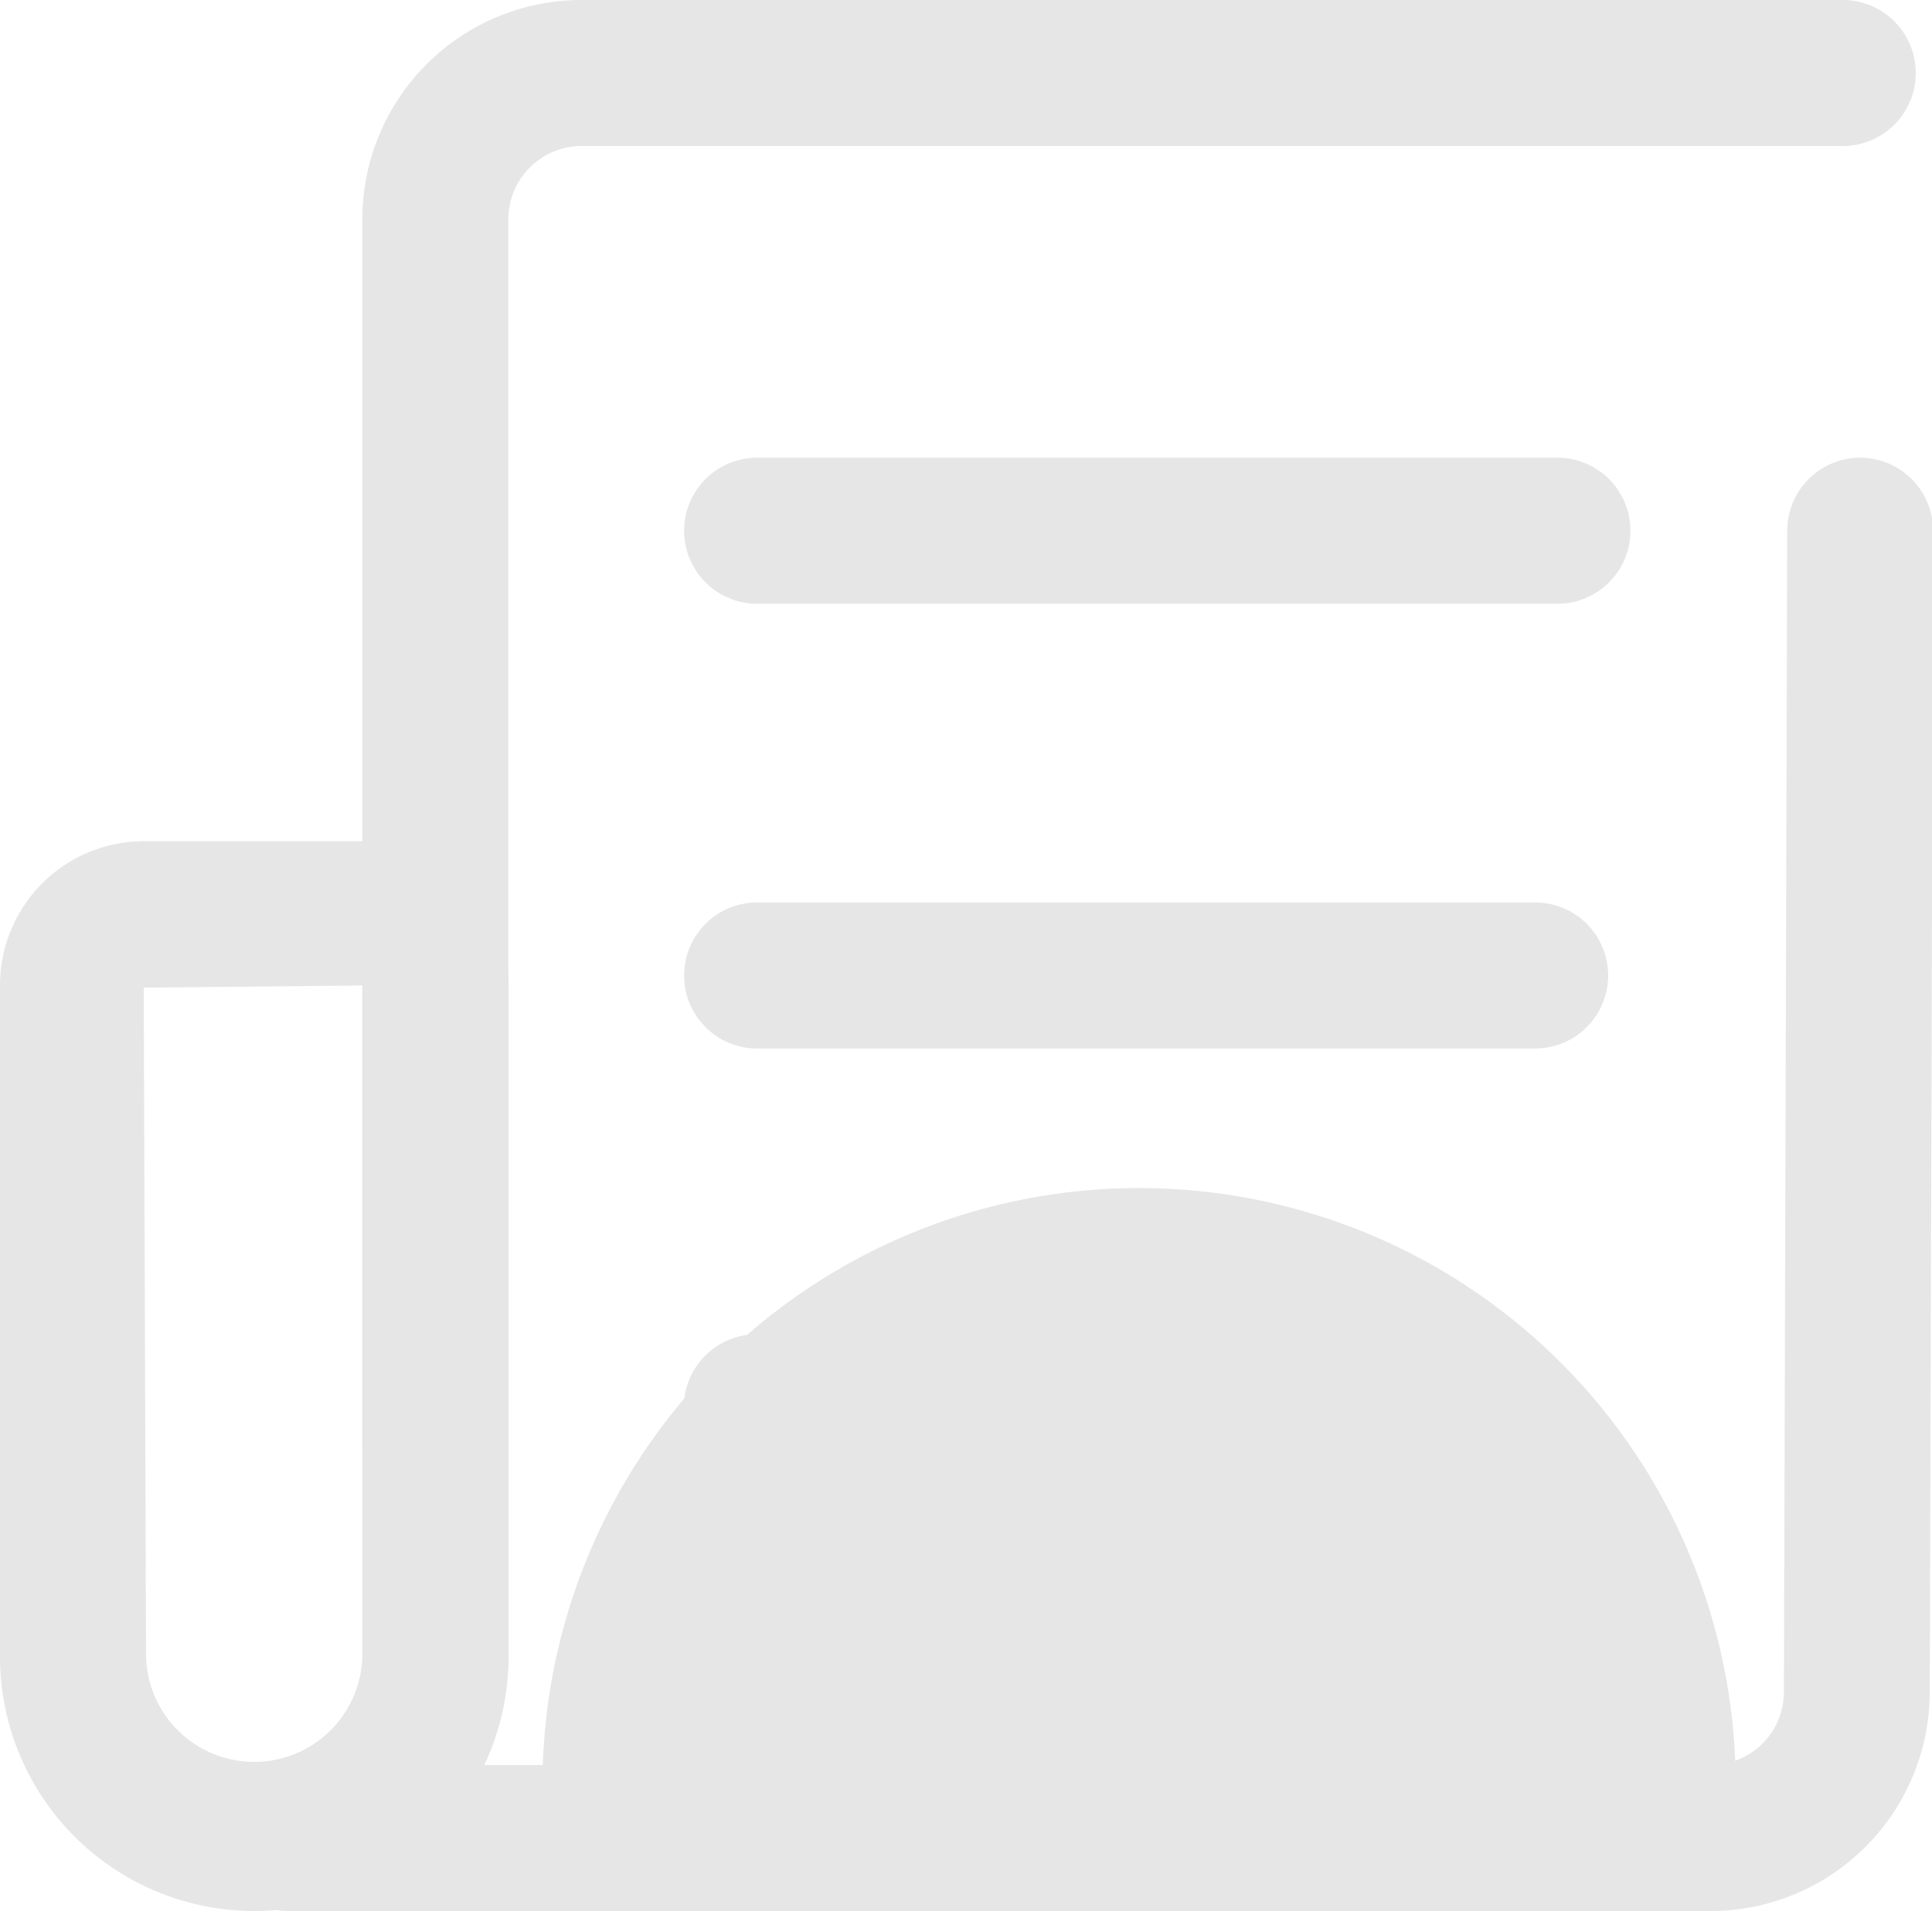 <?xml version="1.0" standalone="no"?><!DOCTYPE svg PUBLIC "-//W3C//DTD SVG 1.1//EN" "http://www.w3.org/Graphics/SVG/1.1/DTD/svg11.dtd"><svg t="1586526397431" class="icon" viewBox="0 0 1035 1024" version="1.1" xmlns="http://www.w3.org/2000/svg" p-id="6450" xmlns:xlink="http://www.w3.org/1999/xlink" width="368.921" height="365"><defs><style type="text/css"></style></defs><path d="M923.953 1017.062a319.599 319.599 0 1 0-627.461 0z" fill="#e6e6e6" p-id="6451"></path><path d="M916.545 1023.844H154.557a39.122 39.122 0 0 1 0-78.244h761.988a39.226 39.226 0 0 0 39.122-39.122l1.774-622.245a39.122 39.122 0 0 1 39.122-39.017 39.122 39.122 0 0 1 39.017 39.226l-1.774 622.141a117.522 117.522 0 0 1-117.261 117.261z" fill="#e6e6e6" p-id="6452"></path><path d="M233.218 814.151a39.122 39.122 0 0 1-39.122-39.122V117.365A117.522 117.522 0 0 1 311.462 0h675.712a39.122 39.122 0 0 1 0 78.244H311.462a39.226 39.226 0 0 0-39.122 39.122v657.663a39.122 39.122 0 0 1-39.122 39.122z" fill="#e6e6e6" p-id="6453"></path><path d="M136.196 1023.844A136.3 136.3 0 0 1 0 887.7v-359.921A77.148 77.148 0 0 1 76.992 450.683h118.461a77.148 77.148 0 0 1 76.992 77.096v359.921a136.3 136.3 0 0 1-136.248 136.144z m57.9-495.856l-117.105 1.148 1.252 358.564a57.952 57.952 0 0 0 115.853 0z" fill="#e6e6e6" p-id="6454"></path><path d="M834.338 323.459H405.615a39.122 39.122 0 0 1 0-78.244h428.723a39.122 39.122 0 0 1 0 78.244z" fill="#e6e6e6" p-id="6455"></path><path d="M680.563 793.077H405.458a39.122 39.122 0 0 1 0-78.244h275.104a39.122 39.122 0 0 1 0 78.244z" fill="#e6e6e6" p-id="6456"></path><path d="M822.392 561.737h-416.778a39.122 39.122 0 0 1 0-78.244h416.778a39.122 39.122 0 0 1 0 78.244z" fill="#e6e6e6" p-id="6457"></path></svg>